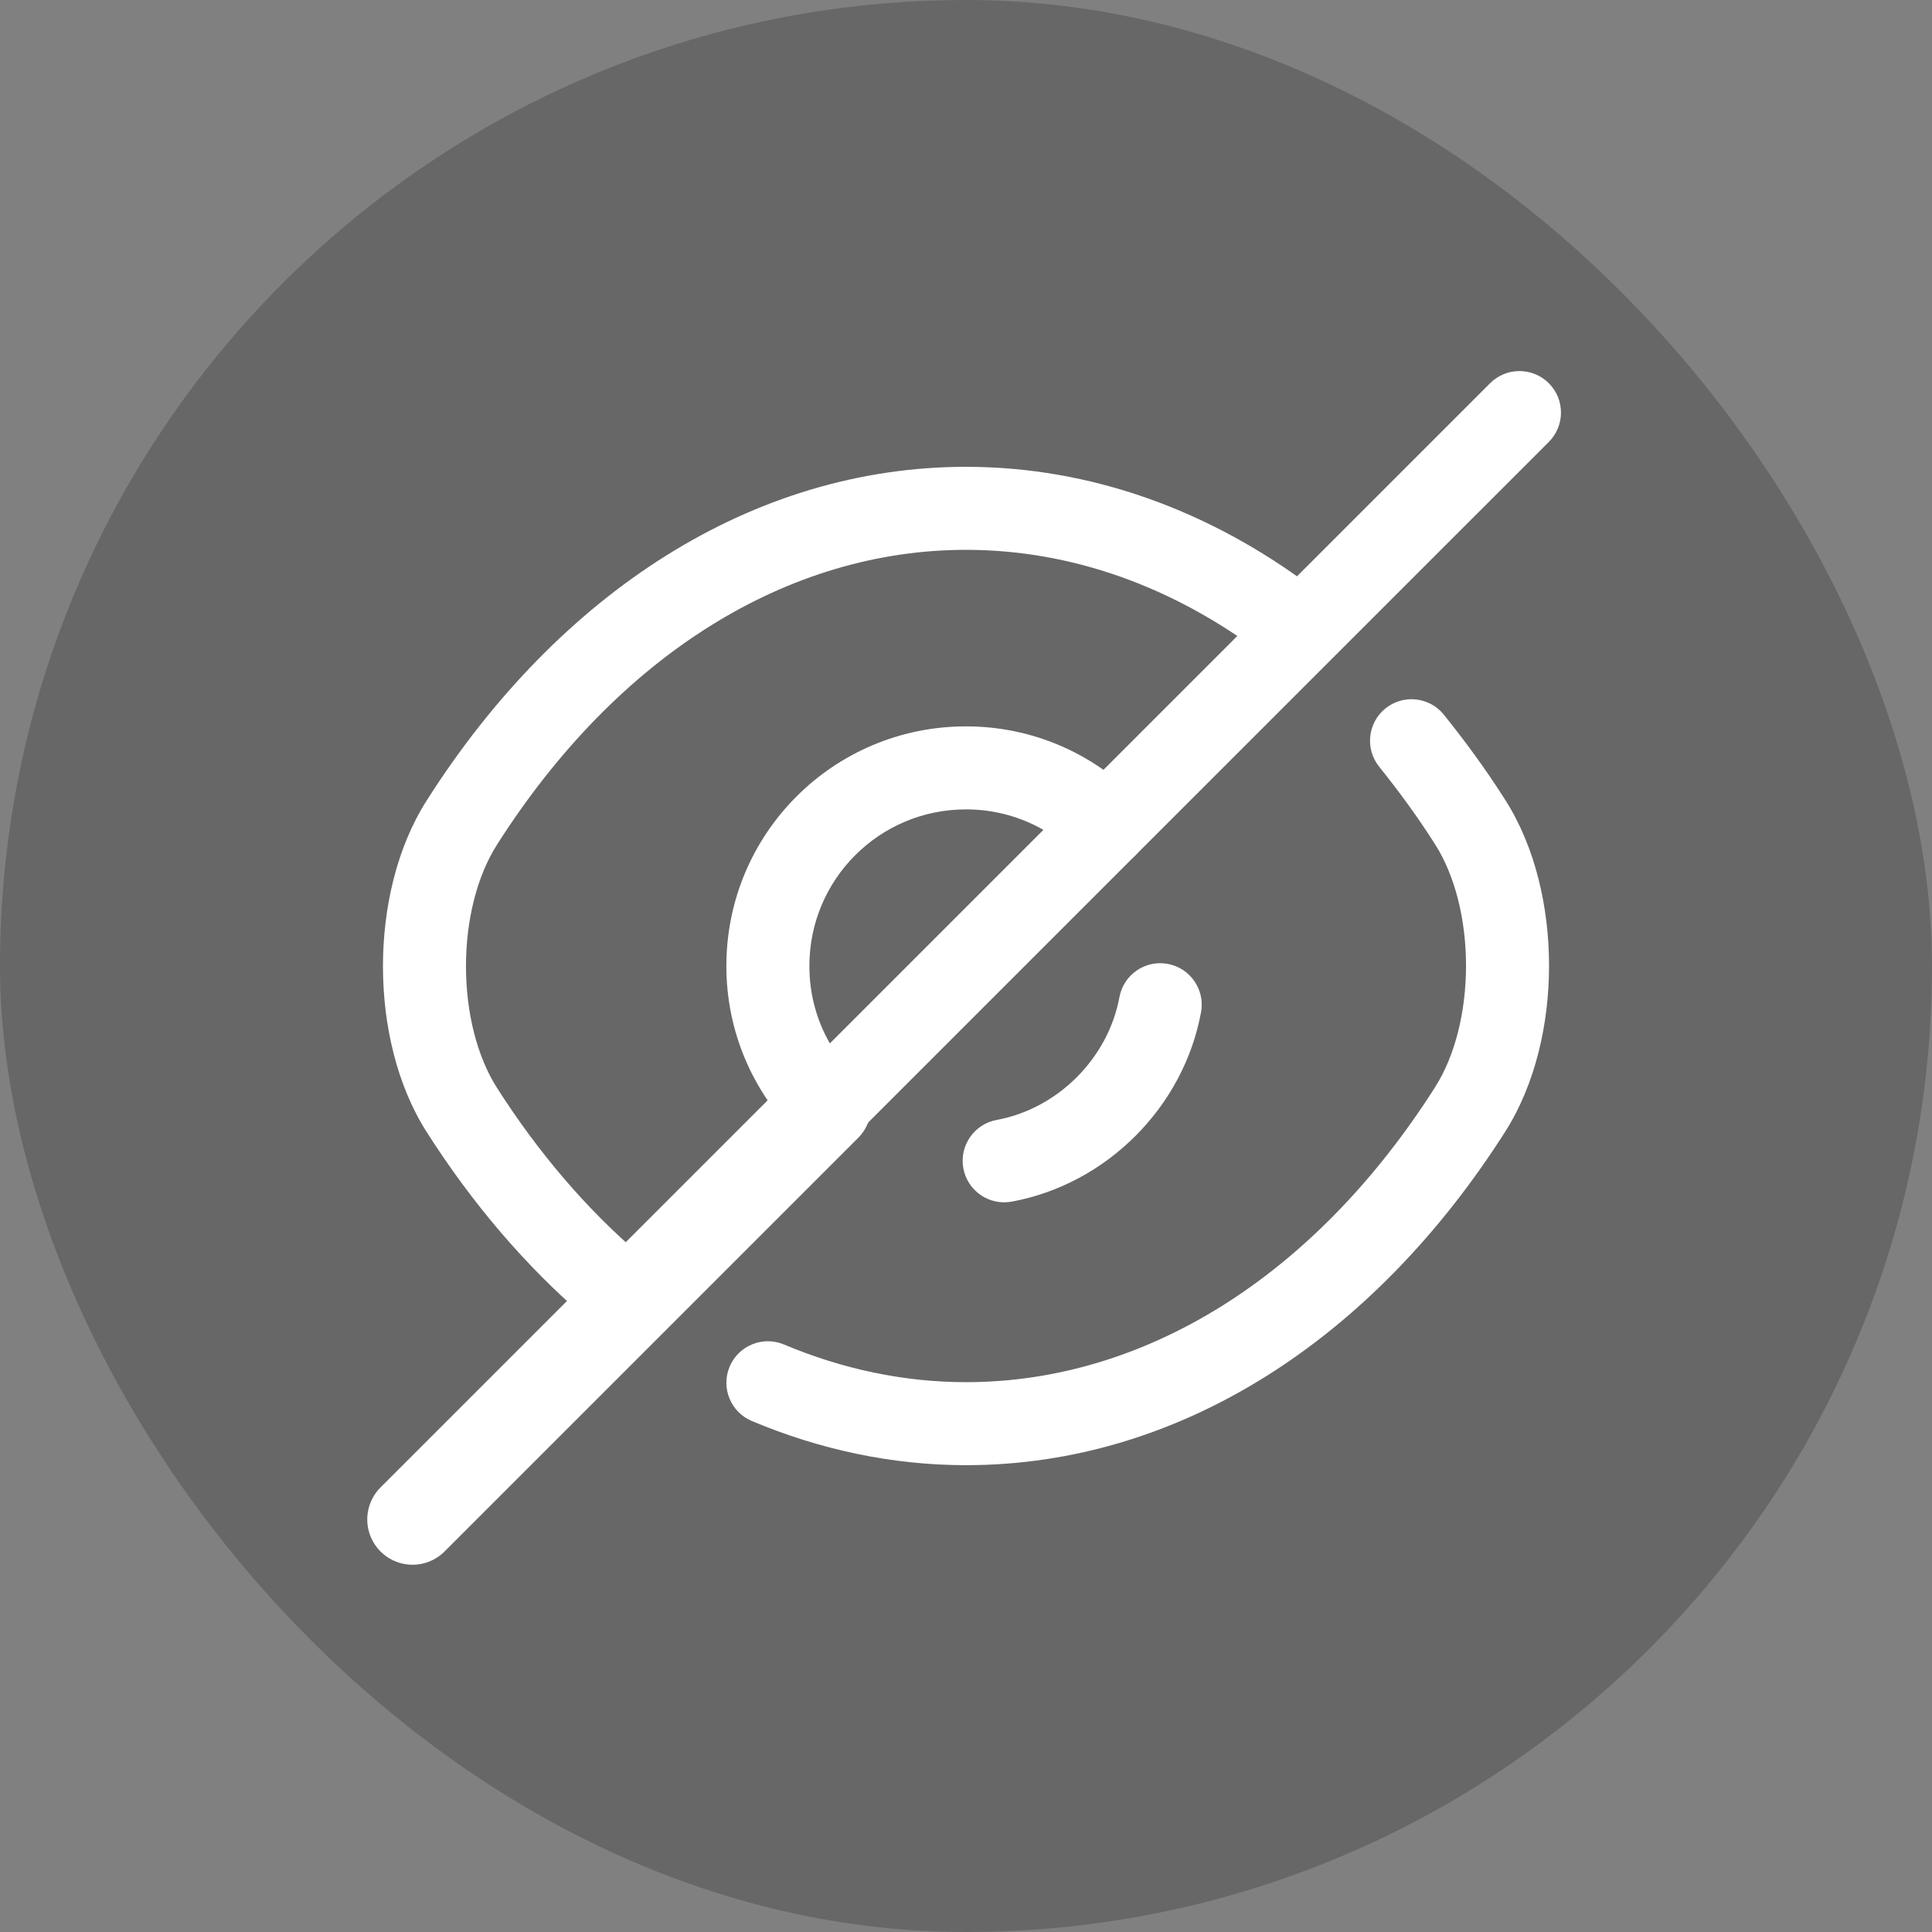 <svg width="32" height="32" viewBox="0 0 32 32" fill="none" xmlns="http://www.w3.org/2000/svg">
<rect x="0" y="0" width="32" height="32" fill="#808080" stroke="none"/>
<rect width="32" height="32" rx="16" fill="#0B0B0B" fill-opacity="0.21"/>
<path fill-rule="evenodd" clip-rule="evenodd" d="M16 13.406C14.565 13.406 13.406 14.565 13.406 16C13.406 16.468 13.528 16.904 13.745 17.282L17.282 13.745C16.904 13.529 16.468 13.406 16 13.406ZM12.031 16C12.031 13.805 13.805 12.031 16 12.031C17.098 12.031 18.086 12.476 18.805 13.195C19.074 13.463 19.074 13.899 18.805 14.167L14.167 18.805C13.898 19.074 13.463 19.074 13.195 18.805C12.476 18.087 12.031 17.098 12.031 16Z" fill="white"/>
<path fill-rule="evenodd" clip-rule="evenodd" d="M7.069 13.256C9.261 9.811 12.473 7.732 16 7.732C18.062 7.732 20.038 8.45 21.749 9.74C22.052 9.969 22.112 10.4 21.884 10.703C21.655 11.006 21.224 11.067 20.921 10.838C19.423 9.708 17.733 9.107 16 9.107C13.056 9.107 10.236 10.84 8.229 13.995L8.229 13.996C7.904 14.505 7.718 15.234 7.718 16.005C7.718 16.775 7.904 17.504 8.229 18.014L8.229 18.014C8.92 19.099 9.72 20.027 10.582 20.768C10.869 21.015 10.902 21.45 10.654 21.738C10.407 22.025 9.973 22.058 9.685 21.81C8.713 20.975 7.827 19.942 7.069 18.753C6.569 17.97 6.343 16.966 6.343 16.005C6.343 15.043 6.569 14.04 7.069 13.256Z" fill="white"/>
<path fill-rule="evenodd" clip-rule="evenodd" d="M22.948 11.733C23.244 11.495 23.677 11.542 23.915 11.838C24.267 12.276 24.613 12.746 24.931 13.248C25.431 14.031 25.657 15.034 25.657 15.995C25.657 16.957 25.43 17.96 24.931 18.744C22.739 22.189 19.527 24.268 16 24.268C14.775 24.268 13.575 24.009 12.452 23.536C12.102 23.389 11.938 22.986 12.085 22.636C12.232 22.286 12.635 22.122 12.985 22.269C13.951 22.676 14.97 22.893 16 22.893C18.944 22.893 21.764 21.16 23.771 18.005L23.771 18.004C24.096 17.495 24.282 16.766 24.282 15.995C24.282 15.225 24.096 14.496 23.771 13.987L23.77 13.985C23.484 13.534 23.17 13.106 22.844 12.7C22.606 12.404 22.652 11.972 22.948 11.733Z" fill="white"/>
<path fill-rule="evenodd" clip-rule="evenodd" d="M19.342 15.965C19.715 16.034 19.962 16.393 19.893 16.766C19.603 18.339 18.329 19.613 16.757 19.903C16.383 19.971 16.025 19.725 15.956 19.351C15.887 18.978 16.134 18.619 16.507 18.55C17.519 18.364 18.354 17.529 18.541 16.517C18.61 16.143 18.968 15.896 19.342 15.965Z" fill="white"/>
<path d="M13.681 18.319L6.833 25.167" stroke="white" stroke-width="1.5" stroke-linecap="round" stroke-linejoin="round"/>
<path fill-rule="evenodd" clip-rule="evenodd" d="M25.653 6.347C25.922 6.616 25.922 7.051 25.653 7.32L18.805 14.167C18.537 14.435 18.102 14.435 17.833 14.167C17.565 13.899 17.565 13.463 17.833 13.195L24.681 6.347C24.949 6.079 25.384 6.079 25.653 6.347Z" fill="white"/>
</svg>
